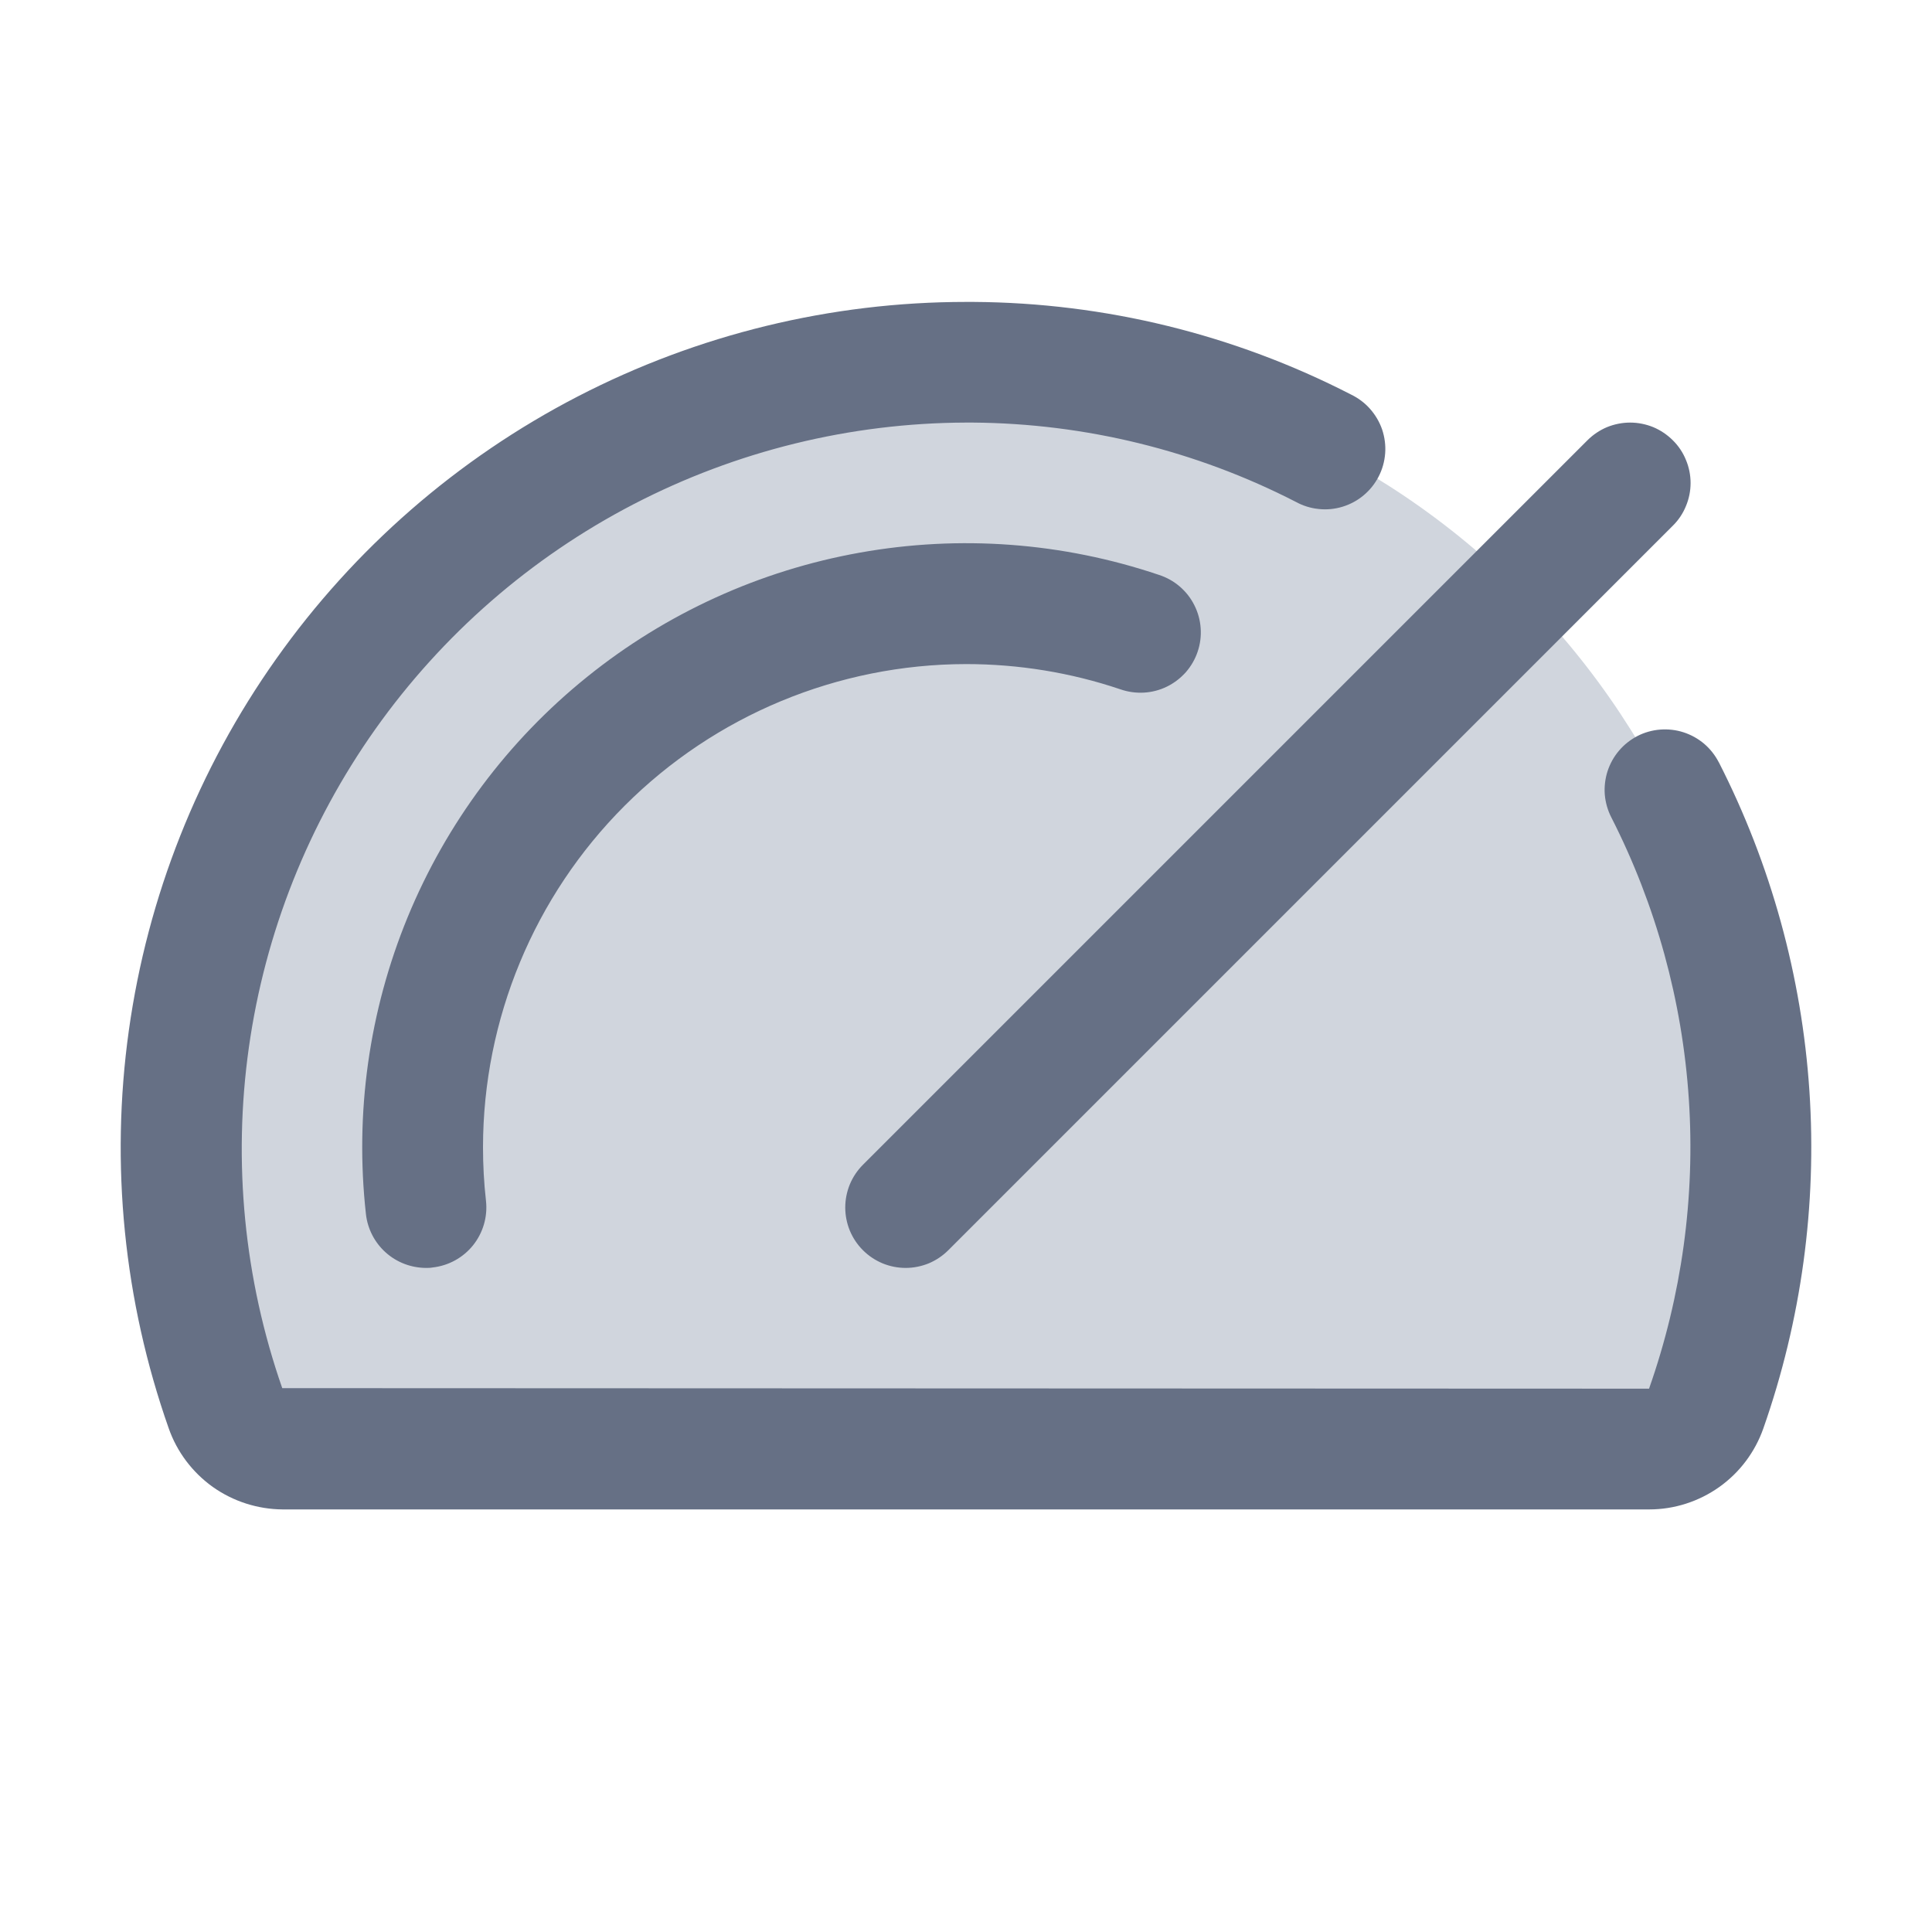 <svg width="22" height="22" viewBox="0 0 22 22" fill="none" xmlns="http://www.w3.org/2000/svg">
<path d="M19.938 13.062C19.939 14.076 19.767 15.082 19.43 16.038C19.384 16.173 19.296 16.29 19.179 16.373C19.062 16.456 18.923 16.5 18.78 16.5H3.219C3.076 16.499 2.937 16.454 2.82 16.371C2.704 16.288 2.616 16.17 2.569 16.035C2.225 15.058 2.054 14.028 2.063 12.993C2.1 8.078 6.164 4.081 11.086 4.125C13.441 4.148 15.693 5.099 17.35 6.773C19.008 8.446 19.938 10.707 19.938 13.062Z" fill="#D0D5DD"/>
<path d="M9.826 13.264L18.076 5.014C18.14 4.95 18.216 4.899 18.299 4.864C18.383 4.83 18.472 4.812 18.563 4.812C18.653 4.812 18.742 4.83 18.826 4.864C18.909 4.899 18.985 4.95 19.049 5.014C19.113 5.077 19.164 5.153 19.198 5.237C19.233 5.32 19.251 5.41 19.251 5.5C19.251 5.59 19.233 5.68 19.198 5.763C19.164 5.847 19.113 5.923 19.049 5.986L10.799 14.236C10.735 14.3 10.659 14.351 10.576 14.386C10.492 14.42 10.403 14.438 10.313 14.438C10.222 14.438 10.133 14.42 10.05 14.386C9.966 14.351 9.89 14.3 9.826 14.236C9.762 14.172 9.712 14.097 9.677 14.013C9.643 13.93 9.625 13.84 9.625 13.75C9.625 13.66 9.643 13.57 9.677 13.487C9.712 13.403 9.762 13.328 9.826 13.264ZM11 7.562C11.597 7.562 12.191 7.658 12.757 7.849C12.843 7.879 12.934 7.892 13.025 7.887C13.116 7.882 13.205 7.859 13.287 7.819C13.369 7.779 13.442 7.723 13.503 7.655C13.563 7.586 13.609 7.507 13.638 7.42C13.667 7.334 13.679 7.243 13.672 7.152C13.666 7.061 13.641 6.972 13.6 6.891C13.559 6.809 13.502 6.737 13.433 6.678C13.363 6.618 13.283 6.574 13.196 6.546C12.1 6.176 10.929 6.089 9.791 6.293C8.653 6.496 7.584 6.983 6.684 7.709C5.784 8.434 5.082 9.375 4.642 10.444C4.202 11.514 4.039 12.677 4.167 13.826C4.186 13.994 4.266 14.149 4.392 14.262C4.518 14.375 4.681 14.437 4.85 14.438C4.875 14.438 4.9 14.438 4.926 14.433C5.107 14.413 5.273 14.322 5.387 14.18C5.501 14.037 5.554 13.856 5.534 13.674C5.511 13.471 5.5 13.267 5.5 13.062C5.502 11.604 6.082 10.206 7.113 9.175C8.144 8.144 9.542 7.564 11 7.562ZM19.572 8.68C19.53 8.599 19.474 8.528 19.405 8.469C19.336 8.411 19.257 8.367 19.171 8.339C19.085 8.311 18.994 8.301 18.904 8.308C18.814 8.315 18.726 8.34 18.646 8.381C18.566 8.423 18.494 8.479 18.436 8.548C18.377 8.617 18.333 8.697 18.305 8.783C18.278 8.868 18.267 8.959 18.274 9.049C18.282 9.139 18.307 9.227 18.348 9.307C18.857 10.306 19.157 11.398 19.231 12.516C19.305 13.634 19.15 14.756 18.778 15.813L3.214 15.807C2.78 14.563 2.65 13.232 2.834 11.927C3.018 10.622 3.512 9.379 4.274 8.303C5.036 7.228 6.044 6.349 7.214 5.742C8.384 5.135 9.682 4.816 11 4.812H11.076C12.356 4.821 13.617 5.13 14.756 5.715C14.836 5.759 14.925 5.787 15.016 5.796C15.108 5.806 15.2 5.797 15.288 5.77C15.376 5.743 15.458 5.699 15.528 5.64C15.599 5.581 15.657 5.508 15.699 5.426C15.741 5.345 15.766 5.255 15.773 5.163C15.78 5.072 15.768 4.98 15.739 4.892C15.709 4.805 15.662 4.725 15.601 4.656C15.54 4.587 15.466 4.532 15.383 4.492C14.053 3.808 12.581 3.447 11.086 3.438H11C9.461 3.438 7.945 3.808 6.578 4.515C5.211 5.222 4.034 6.247 3.145 7.503C2.255 8.759 1.68 10.21 1.467 11.735C1.254 13.259 1.41 14.812 1.921 16.264C2.015 16.533 2.191 16.766 2.423 16.932C2.656 17.097 2.934 17.186 3.219 17.188H18.78C19.065 17.188 19.343 17.099 19.576 16.934C19.809 16.769 19.984 16.536 20.079 16.267C20.512 15.034 20.691 13.725 20.604 12.421C20.517 11.117 20.166 9.843 19.572 8.679V8.68Z" fill="#667085"/>
</svg>

